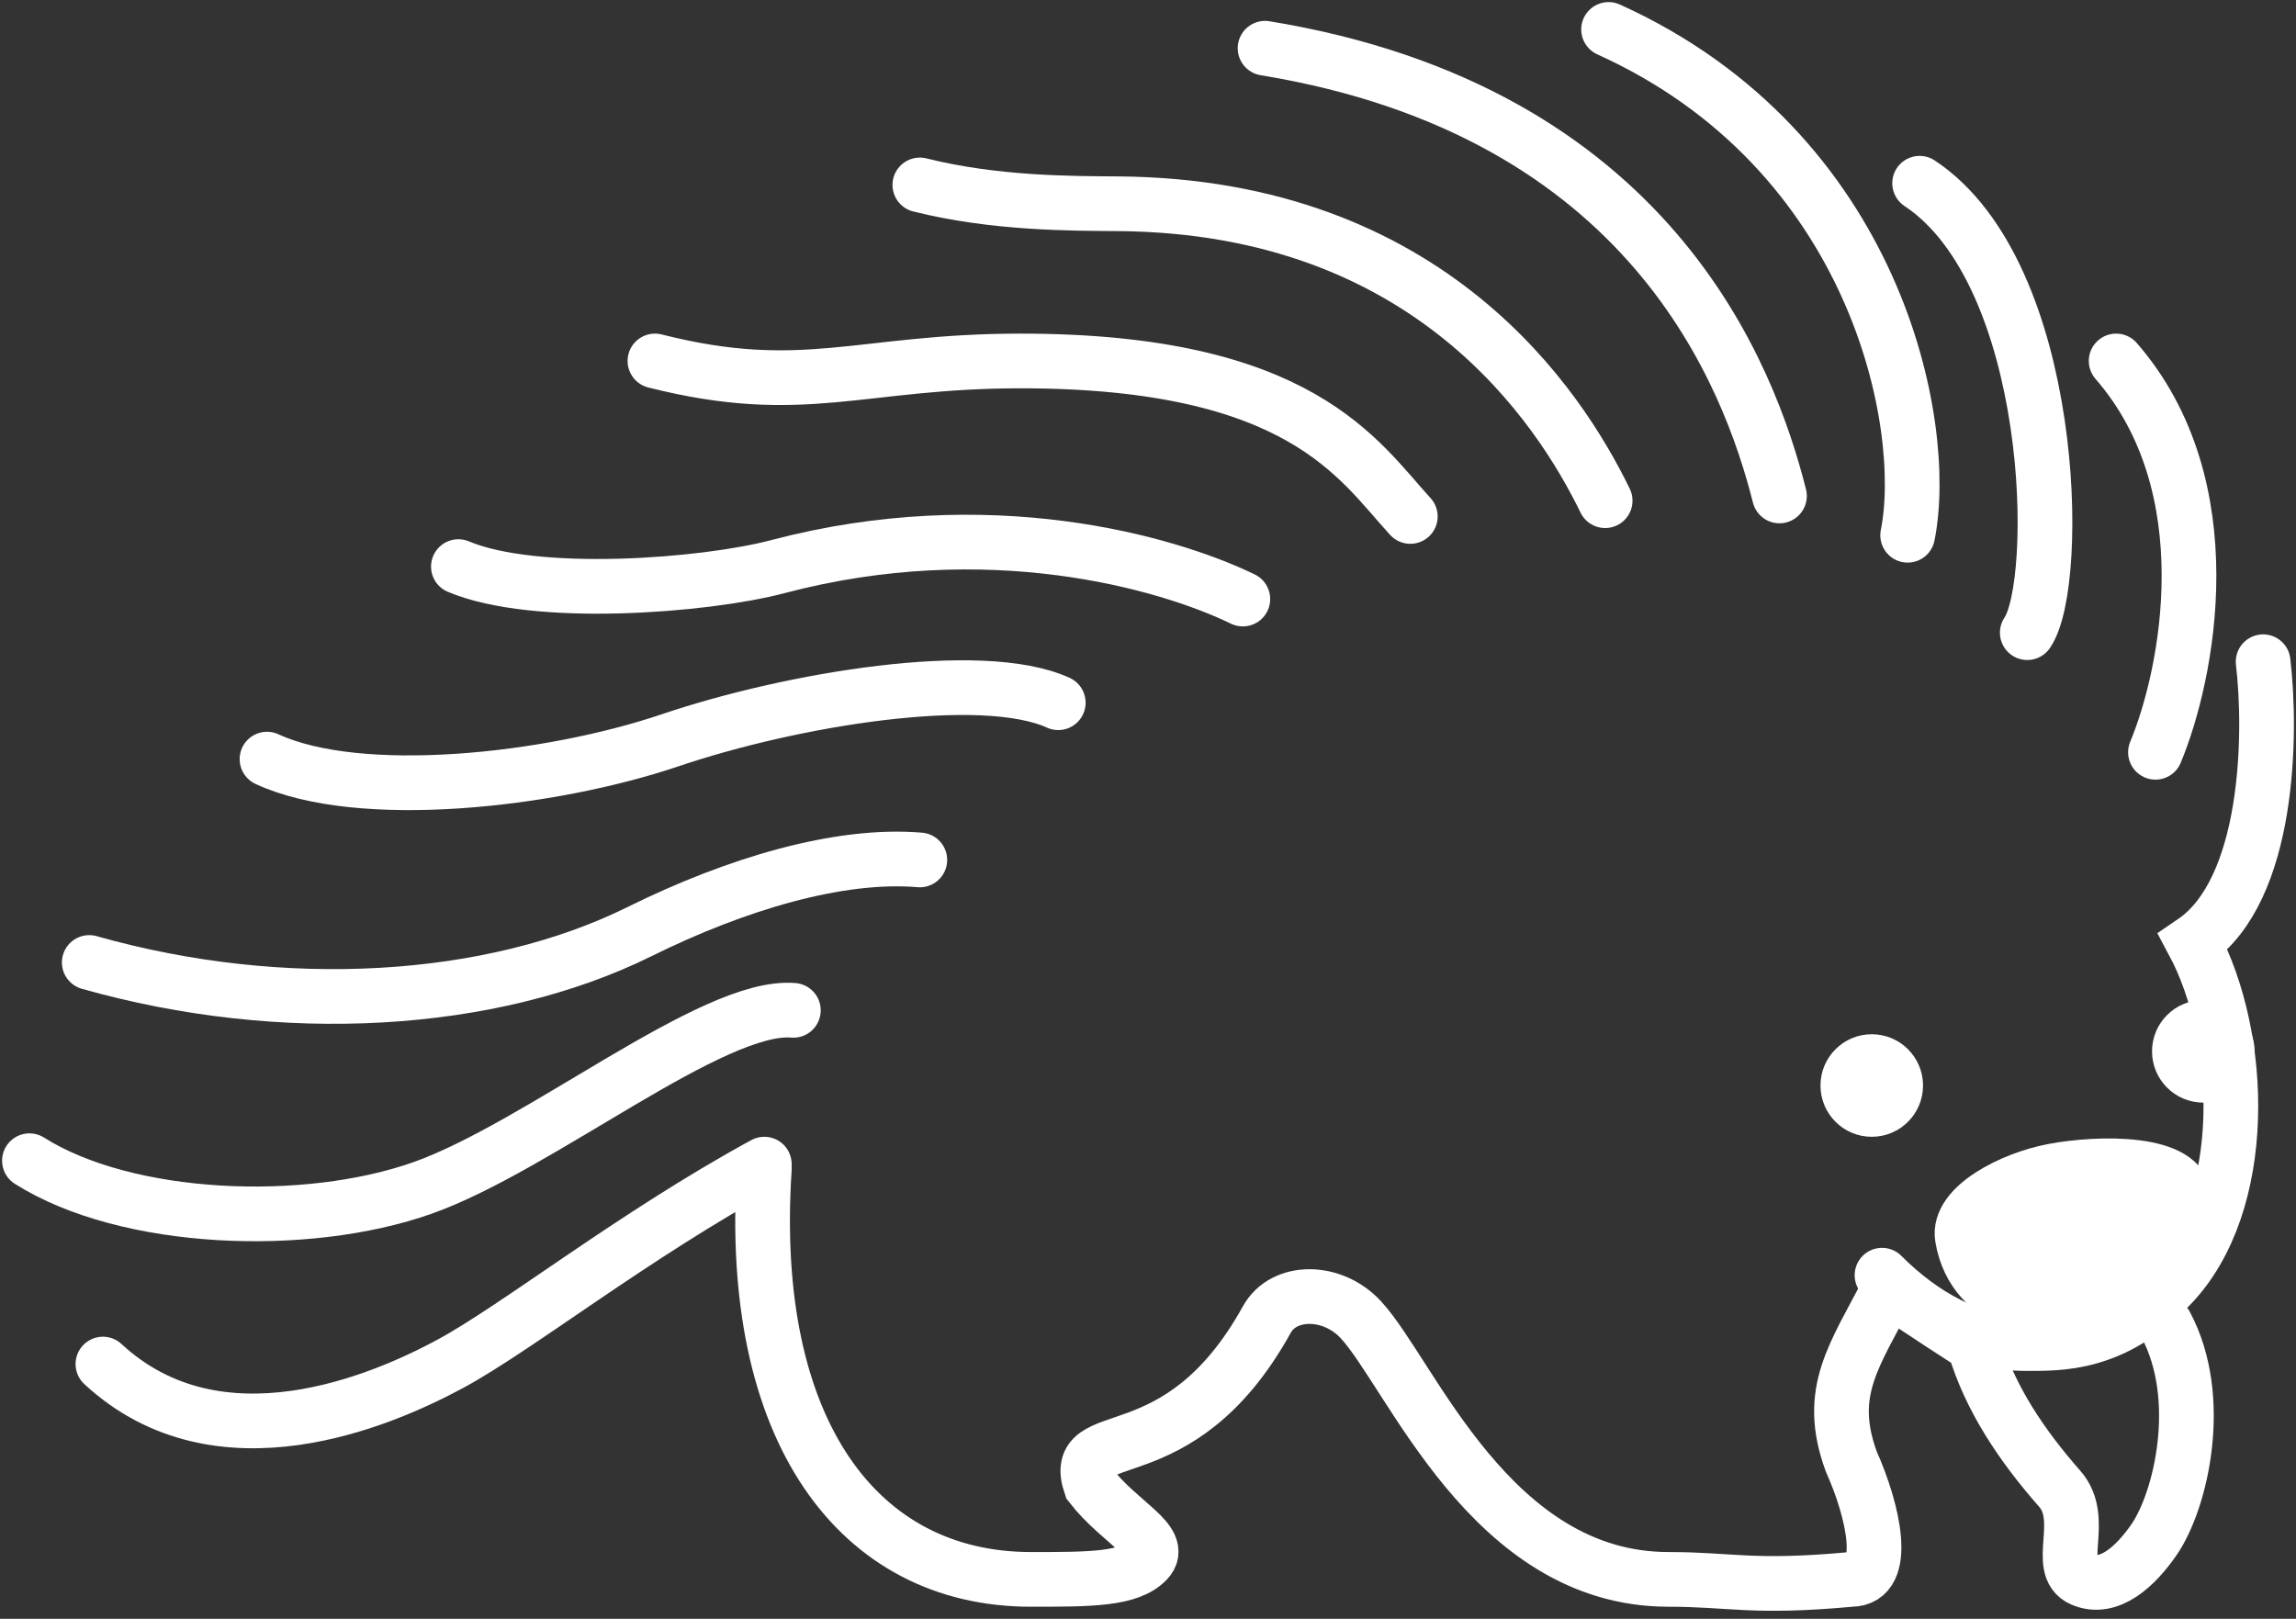 <svg width="156" height="110" viewBox="0 0 156 110" fill="none" xmlns="http://www.w3.org/2000/svg">
<rect x="0" y="0" width="156" height="110" fill="#333333" stroke="none"/>
<path d="M51.931 79.451C50.77 97.217 58.318 107.319 70.045 107.319C74.11 107.319 76.736 107.319 77.942 106.042C79.148 104.764 76.083 103.487 74.109 100.933C72.601 96.52 80.032 100.584 86.07 89.669C87.226 87.579 90.521 87.579 92.456 89.669C95.897 93.385 101.281 107.319 113.357 107.319C117.654 107.319 119.041 107.939 125.782 107.319C128.336 107.319 127.291 102.674 125.782 99.307C124.04 94.546 126.014 92.108 128.336 87.579C128.336 87.579 130.891 89.321 134.143 91.411C135.188 95.01 137.395 98.262 139.949 101.165C141.788 103.255 139.6 106.506 141.458 107.319C143.316 108.132 145.123 106.39 146.335 104.648C148.193 101.978 149.818 95.01 147.148 90.017" stroke="white" stroke-width="3.716" stroke-linecap="round"/>
<path d="M142.039 88.856C144.709 88.159 148.425 87.683 148.425 81.54C148.425 78.87 142.649 78.964 139.484 79.566C136.715 80.094 132.97 81.981 133.33 84.095C134.138 88.845 139.368 89.553 142.039 88.856Z" fill="white" stroke="white" stroke-width="3.716" stroke-linecap="round"/>
<path d="M71.903 47.75C66.678 45.372 53.789 47.51 45.544 50.298C37.3 53.087 24.411 54.485 18.141 51.582" stroke="white" stroke-width="3.716" stroke-linecap="round"/>
<path d="M84.444 40.706C79.257 38.191 67.134 34.733 52.86 38.5C47.867 39.818 36.371 40.706 31.145 38.5" stroke="white" stroke-width="3.716" stroke-linecap="round"/>
<path d="M146.451 51.118C148.657 45.815 151.212 33.073 143.78 24.527" stroke="white" stroke-width="3.716" stroke-linecap="round"/>
<path d="M137.742 42.99C140.065 39.622 139.716 18.605 130.427 12.451" stroke="white" stroke-width="3.716" stroke-linecap="round"/>
<path d="M129.614 36.371C131.123 28.901 127.524 10.244 109.293 2" stroke="white" stroke-width="3.716" stroke-linecap="round"/>
<path d="M120.905 33.7C118.853 25.611 112.196 7.574 85.953 3.277" stroke="white" stroke-width="3.716" stroke-linecap="round"/>
<path d="M153.766 44.964C154.347 49.841 154.208 60.477 149.006 64.007C152.489 70.51 152.837 81.773 147.496 87.347C143.586 91.427 139.948 91.295 137.626 91.295C134.026 91.295 130.659 89.437 127.872 86.65" stroke="white" stroke-width="3.716" stroke-linecap="round"/>
<path d="M109.061 34.022C105.995 27.722 97.184 14.006 75.967 13.845C72.805 13.821 67.607 13.845 62.498 12.566" stroke="white" stroke-width="3.716" stroke-linecap="round"/>
<path d="M95.823 35.094C92.301 31.262 88.392 24.527 69.348 24.527C58.433 24.527 54.601 27.081 44.499 24.527" stroke="white" stroke-width="3.716" stroke-linecap="round"/>
<path d="M62.497 58.433C57.04 57.969 50.036 60.044 43.454 63.302C33.352 68.302 19.185 69.116 6.064 65.4" stroke="white" stroke-width="3.716" stroke-linecap="round"/>
<path d="M53.905 68.652C48.447 68.187 36.603 77.927 28.707 80.721C20.811 83.515 8.619 83.05 2 78.87" stroke="white" stroke-width="3.716" stroke-linecap="round"/>
<path d="M51.931 79.103C42.99 83.98 35.094 90.25 30.565 92.688C26.037 95.127 14.889 100.004 6.993 92.688" stroke="white" stroke-width="3.716" stroke-linecap="round"/>
<circle cx="127.175" cy="73.761" r="3.484" fill="white"/>
<circle cx="149.702" cy="71.439" r="3.484" fill="white"/>
</svg>
